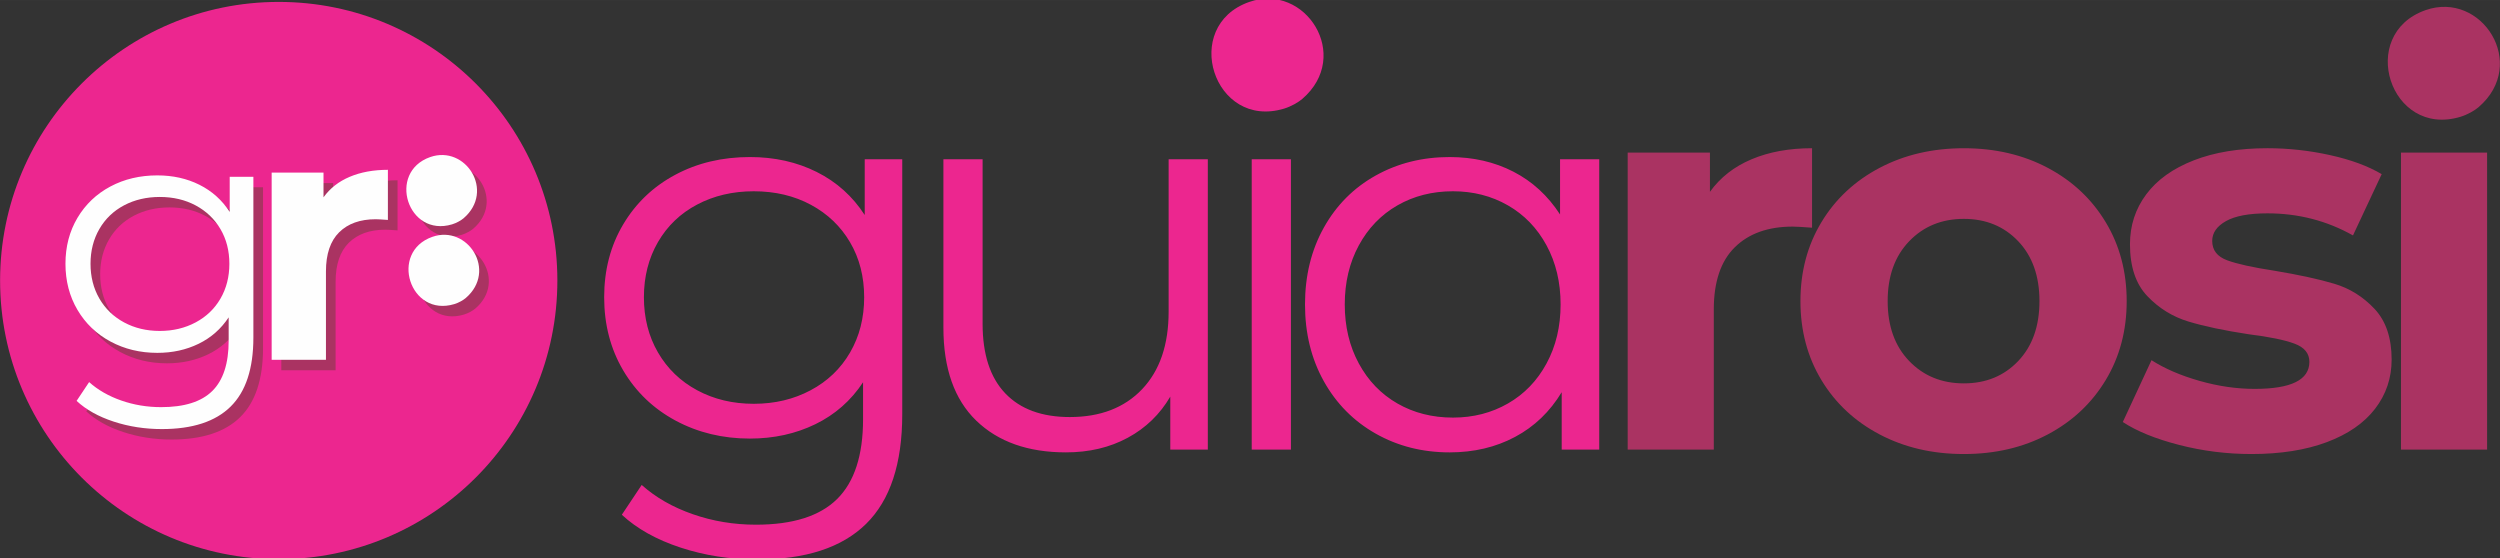 <?xml version="1.0" encoding="UTF-8"?>
<!DOCTYPE svg PUBLIC "-//W3C//DTD SVG 1.1//EN" "http://www.w3.org/Graphics/SVG/1.1/DTD/svg11.dtd">
<!-- Creator: CorelDRAW 2017 -->
<svg xmlns="http://www.w3.org/2000/svg" xml:space="preserve" width="27.686mm" height="6.181mm" version="1.1" style="shape-rendering:geometricPrecision; text-rendering:geometricPrecision; image-rendering:optimizeQuality; fill-rule:evenodd; clip-rule:evenodd"
viewBox="0 0 2768.58 618.06"
 xmlns:xlink="http://www.w3.org/1999/xlink">
 <rect x="0" y="0" width="2768.58" height="618.06" fill="#333333" stroke="none"/>
 <defs>
  <style type="text/css">
   <![CDATA[
    .fil4 {fill:none}
    .fil9 {fill:#FEFEFE}
    .fil2 {fill:#EC268F}
    .fil5 {fill:#AA3362}
    .fil6 {fill:#EC268F}
    .fil3 {fill:#EE4552}
    .fil8 {fill:#FEFEFE;fill-rule:nonzero}
    .fil0 {fill:#EC268F;fill-rule:nonzero}
    .fil7 {fill:#AA3362;fill-rule:nonzero}
    .fil1 {fill:#AA3362;fill-rule:nonzero}
   ]]>
  </style>
    <clipPath id="id0">
     <path d="M1383.39 2.15c-76.07,26.73 -39.52,141.74 38.65,118.12 8.13,-2.46 15.98,-7.16 20.06,-10.66 55.77,-47.85 3.4,-129.3 -58.71,-107.46z"/>
    </clipPath>
    <clipPath id="id1">
     <path d="M2686.11 11.22c-76.06,26.73 -39.51,141.74 38.65,118.12 8.14,-2.46 15.99,-7.16 20.06,-10.66 55.77,-47.85 3.41,-129.3 -58.71,-107.46z"/>
    </clipPath>
    <clipPath id="id2">
     <path d="M489.45 273.86c-47.96,16.86 -24.91,89.36 24.36,74.47 5.13,-1.55 10.08,-4.51 12.65,-6.72 35.16,-30.16 2.15,-81.51 -37.01,-67.75z"/>
    </clipPath>
    <clipPath id="id3">
     <path d="M487.06 185.52c-47.96,16.86 -24.92,89.36 24.36,74.47 5.13,-1.55 10.08,-4.51 12.65,-6.72 35.16,-30.16 2.14,-81.51 -37.01,-67.75z"/>
    </clipPath>
    <clipPath id="id4">
     <path d="M478.76 262.28c-47.96,16.85 -24.92,89.36 24.36,74.47 5.13,-1.55 10.08,-4.52 12.65,-6.72 35.16,-30.17 2.14,-81.51 -37.01,-67.75z"/>
    </clipPath>
    <clipPath id="id5">
     <path d="M476.36 173.94c-47.95,16.86 -24.91,89.36 24.37,74.47 5.13,-1.55 10.08,-4.52 12.65,-6.72 35.16,-30.17 2.14,-81.51 -37.02,-67.75z"/>
    </clipPath>
 </defs>
 <g id="Capa_x0020_1">
  <g id="_2101836811568">
   <g>
    <path class="fil0" d="M999.18 176.35l0 282.42c0,54.62 -13.33,95.07 -40.03,121.36 -26.7,26.29 -66.94,39.43 -120.74,39.43 -29.75,0 -57.97,-4.38 -84.67,-13.14 -26.7,-8.77 -48.4,-20.9 -65.1,-36.38l22 -33.01c15.49,13.86 34.34,24.66 56.55,32.39 22.22,7.75 45.55,11.63 70,11.63 40.76,0 70.71,-9.49 89.87,-28.44 19.15,-18.95 28.72,-48.4 28.72,-88.33l0 -40.95c-13.44,20.37 -31.07,35.85 -52.87,46.45 -21.81,10.6 -45.95,15.9 -72.44,15.9 -30.17,0 -57.57,-6.63 -82.23,-19.87 -24.66,-13.25 -44.02,-31.79 -58.08,-55.63 -14.06,-23.85 -21.08,-50.85 -21.08,-81.01 0,-30.15 7.02,-57.05 21.08,-80.69 14.06,-23.63 33.32,-41.98 57.78,-55.01 24.45,-13.05 51.95,-19.57 82.53,-19.57 27.3,0 51.95,5.51 73.97,16.51 22,11 39.73,26.89 53.18,47.68l0 -61.74 41.56 0zm-164.44 270.81c23.23,0 44.22,-4.99 62.96,-14.98 18.76,-9.98 33.33,-23.94 43.72,-41.88 10.39,-17.92 15.59,-38.3 15.59,-61.13 0,-22.82 -5.2,-43.1 -15.59,-60.81 -10.39,-17.73 -24.86,-31.59 -43.4,-41.58 -18.55,-9.98 -39.64,-14.98 -63.28,-14.98 -23.22,0 -44.11,4.9 -62.65,14.68 -18.55,9.77 -33.02,23.63 -43.42,41.56 -10.39,17.94 -15.58,38.31 -15.58,61.13 0,22.83 5.19,43.21 15.58,61.13 10.4,17.94 24.87,31.9 43.42,41.88 18.54,9.99 39.43,14.98 62.65,14.98zm502.84 -270.81l0 321.55 -41.57 0 0 -58.68c-11.41,19.55 -27.1,34.74 -47.07,45.54 -19.97,10.8 -42.79,16.2 -68.47,16.2 -41.97,0 -75.09,-11.72 -99.34,-35.15 -24.24,-23.44 -36.37,-57.78 -36.37,-103.01l0 -186.45 43.4 0 0 182.18c0,33.81 8.36,59.5 25.06,77.02 16.72,17.53 40.56,26.29 71.53,26.29 33.83,0 60.52,-10.3 80.09,-30.87 19.55,-20.59 29.34,-49.22 29.34,-85.9l0 -168.72 43.4 0zm48.62 0l43.41 0 0 321.55 -43.41 0 0 -321.55zm22.01 -70.3c-8.97,0 -16.51,-3.07 -22.62,-9.17 -6.12,-6.12 -9.17,-13.45 -9.17,-22.01 0,-8.15 3.05,-15.29 9.17,-21.39 6.11,-6.12 13.65,-9.18 22.62,-9.18 8.97,0 16.5,2.96 22.62,8.86 6.1,5.92 9.17,12.95 9.17,21.1 0,8.97 -3.07,16.5 -9.17,22.62 -6.12,6.1 -13.65,9.17 -22.62,9.17zm362.84 70.3l0 321.55 -41.57 0 0 -63.58c-13.05,21.6 -30.27,38.12 -51.66,49.52 -21.39,11.42 -45.54,17.12 -72.43,17.12 -30.17,0 -57.48,-6.93 -81.93,-20.79 -24.45,-13.85 -43.61,-33.21 -57.46,-58.08 -13.86,-24.86 -20.79,-53.17 -20.79,-84.96 0,-31.79 6.93,-60.12 20.79,-84.98 13.85,-24.87 33.01,-44.12 57.46,-57.77 24.45,-13.65 51.76,-20.48 81.93,-20.48 26.08,0 49.61,5.4 70.6,16.2 20.99,10.8 38.2,26.6 51.66,47.38l0 -61.13 43.4 0zm-162.01 286.09c22.43,0 42.7,-5.19 60.83,-15.58 18.14,-10.39 32.41,-25.16 42.8,-44.33 10.39,-19.15 15.58,-40.95 15.58,-65.4 0,-24.46 -5.19,-46.26 -15.58,-65.42 -10.39,-19.15 -24.66,-33.93 -42.8,-44.32 -18.13,-10.39 -38.4,-15.59 -60.83,-15.59 -22.82,0 -43.29,5.2 -61.43,15.59 -18.14,10.39 -32.41,25.17 -42.8,44.32 -10.39,19.16 -15.58,40.96 -15.58,65.42 0,24.45 5.19,46.25 15.58,65.4 10.39,19.17 24.66,33.94 42.8,44.33 18.14,10.39 38.61,15.58 61.43,15.58z"/>
    <path class="fil1" d="M1893.64 212.42c11.4,-15.9 26.79,-27.92 46.15,-36.07 19.36,-8.16 41.67,-12.22 66.93,-12.22l0 88.02c-10.59,-0.81 -17.73,-1.22 -21.38,-1.22 -27.31,0 -48.71,7.64 -64.2,22.92 -15.48,15.29 -23.23,38.21 -23.23,68.78l0 155.27 -95.36 0 0 -328.89 91.09 0 0 43.41zm281.19 290.37c-34.66,0 -65.72,-7.23 -93.24,-21.7 -27.51,-14.47 -49,-34.54 -64.49,-60.21 -15.49,-25.68 -23.23,-54.82 -23.23,-87.42 0,-32.61 7.74,-61.75 23.23,-87.42 15.49,-25.68 36.98,-45.75 64.49,-60.21 27.52,-14.47 58.58,-21.7 93.24,-21.7 34.63,0 65.6,7.23 92.9,21.7 27.32,14.46 48.72,34.53 64.2,60.21 15.49,25.67 23.23,54.81 23.23,87.42 0,32.6 -7.74,61.74 -23.23,87.42 -15.48,25.67 -36.88,45.74 -64.2,60.21 -27.3,14.47 -58.27,21.7 -92.9,21.7zm0 -78.25c24.45,0 44.52,-8.25 60.21,-24.75 15.69,-16.51 23.53,-38.62 23.53,-66.33 0,-27.71 -7.84,-49.82 -23.53,-66.33 -15.69,-16.5 -35.76,-24.76 -60.21,-24.76 -24.47,0 -44.64,8.26 -60.53,24.76 -15.9,16.51 -23.84,38.62 -23.84,66.33 0,27.71 7.94,49.82 23.84,66.33 15.89,16.5 36.06,24.75 60.53,24.75zm318.47 78.25c-27.32,0 -54,-3.36 -80.09,-10.09 -26.09,-6.72 -46.87,-15.17 -62.35,-25.37l31.79 -68.46c14.66,9.37 32.39,17.01 53.19,22.92 20.78,5.92 41.15,8.86 61.13,8.86 40.34,0 60.51,-9.98 60.51,-29.95 0,-9.37 -5.5,-16.09 -16.51,-20.17 -10.99,-4.08 -27.92,-7.55 -50.74,-10.39 -26.89,-4.08 -49.11,-8.77 -66.63,-14.06 -17.53,-5.3 -32.7,-14.68 -45.54,-28.13 -12.84,-13.44 -19.26,-32.59 -19.26,-57.46 0,-20.78 6.02,-39.22 18.04,-55.32 12.02,-16.1 29.55,-28.63 52.57,-37.6 23.03,-8.97 50.22,-13.44 81.62,-13.44 23.22,0 46.35,2.54 69.37,7.64 23.03,5.09 42.09,12.11 57.16,21.08l-31.79 67.85c-28.93,-16.29 -60.51,-24.45 -94.74,-24.45 -20.39,0 -35.67,2.86 -45.85,8.56 -10.19,5.71 -15.3,13.05 -15.3,22.01 0,10.19 5.51,17.32 16.51,21.4 11.01,4.07 28.54,7.94 52.58,11.61 26.9,4.49 48.9,9.27 66.02,14.37 17.12,5.09 31.99,14.37 44.63,27.82 12.64,13.44 18.95,32.2 18.95,56.24 0,20.37 -6.11,38.51 -18.33,54.41 -12.23,15.89 -30.07,28.21 -53.5,36.98 -23.43,8.76 -51.25,13.14 -83.44,13.14zm165.64 -333.78l95.36 0 0 328.89 -95.36 0 0 -328.89zm47.68 -45.85c-17.52,0 -31.79,-5.09 -42.8,-15.28 -11,-10.2 -16.49,-22.82 -16.49,-37.91 0,-15.07 5.49,-27.71 16.49,-37.89 11.01,-10.19 25.28,-15.28 42.8,-15.28 17.53,0 31.79,4.88 42.79,14.66 11,9.79 16.51,22.02 16.51,36.68 0,15.89 -5.51,29.04 -16.51,39.43 -11,10.39 -25.26,15.59 -42.79,15.59z"/>
   </g>
   <path class="fil2" d="M1383.39 2.15c-76.07,26.73 -39.52,141.74 38.65,118.12 8.13,-2.46 15.98,-7.16 20.06,-10.66 55.77,-47.85 3.4,-129.3 -58.71,-107.46z"/>
   <g style="clip-path:url(#id0)">
    <g>
     <ellipse class="fil3" cx="1414.14" cy="301.09" rx="173.65" ry="150.41"/>
    </g>
   </g>
   <path class="fil4" d="M1383.39 2.15c-76.07,26.73 -39.52,141.74 38.65,118.12 8.13,-2.46 15.98,-7.16 20.06,-10.66 55.77,-47.85 3.4,-129.3 -58.71,-107.46z"/>
   <path class="fil5" d="M2686.11 11.22c-76.06,26.73 -39.51,141.74 38.65,118.12 8.14,-2.46 15.99,-7.16 20.06,-10.66 55.77,-47.85 3.41,-129.3 -58.71,-107.46z"/>
   <g style="clip-path:url(#id1)">
    <g>
     <ellipse class="fil3" cx="2716.87" cy="310.16" rx="173.65" ry="150.41"/>
    </g>
   </g>
   <path class="fil4" d="M2686.11 11.22c-76.06,26.73 -39.51,141.74 38.65,118.12 8.14,-2.46 15.99,-7.16 20.06,-10.66 55.77,-47.85 3.41,-129.3 -58.71,-107.46z"/>
   <path class="fil6" d="M308.68 2.1c170.41,0 308.57,138.14 308.57,308.57 0,170.42 -138.16,308.58 -308.57,308.58 -170.42,0 -308.58,-138.16 -308.58,-308.58 0,-170.43 138.16,-308.57 308.58,-308.57z"/>
   <path class="fil7" d="M291.3 207.34l0 178.04c0,34.43 -8.42,59.93 -25.25,76.5 -16.83,16.57 -42.2,24.86 -76.11,24.86 -18.76,0 -36.55,-2.77 -53.37,-8.29 -16.83,-5.52 -30.51,-13.17 -41.05,-22.93l13.88 -20.81c9.76,8.73 21.64,15.54 35.64,20.42 14.01,4.88 28.72,7.33 44.13,7.33 25.69,0 44.58,-5.98 56.65,-17.92 12.08,-11.95 18.11,-30.51 18.11,-55.69l0 -25.82c-8.47,12.84 -19.59,22.61 -33.33,29.29 -13.75,6.68 -28.97,10.02 -45.67,10.02 -19.01,0 -36.29,-4.18 -51.83,-12.53 -15.54,-8.35 -27.75,-20.04 -36.61,-35.07 -8.87,-15.03 -13.3,-32.05 -13.3,-51.06 0,-19.01 4.43,-35.97 13.3,-50.87 8.86,-14.9 21,-26.46 36.42,-34.69 15.41,-8.22 32.75,-12.33 52.02,-12.33 17.21,0 32.76,3.47 46.63,10.41 13.88,6.94 25.05,16.96 33.53,30.06l0 -38.92 26.21 0zm-103.67 170.72c14.64,0 27.87,-3.15 39.69,-9.44 11.82,-6.3 21.01,-15.1 27.56,-26.4 6.55,-11.31 9.83,-24.15 9.83,-38.54 0,-14.39 -3.28,-27.17 -9.83,-38.35 -6.55,-11.17 -15.67,-19.91 -27.37,-26.2 -11.69,-6.3 -24.98,-9.45 -39.88,-9.45 -14.64,0 -27.81,3.09 -39.5,9.25 -11.69,6.17 -20.81,14.91 -27.36,26.21 -6.56,11.31 -9.83,24.15 -9.83,38.54 0,14.39 3.27,27.23 9.83,38.54 6.55,11.3 15.67,20.1 27.36,26.4 11.69,6.29 24.86,9.44 39.5,9.44zm181.33 -147.99c7.2,-10.02 16.9,-17.6 29.1,-22.73 12.21,-5.14 26.27,-7.71 42.2,-7.71l0 55.49c-6.68,-0.51 -11.18,-0.77 -13.49,-0.77 -17.21,0 -30.7,4.82 -40.47,14.45 -9.76,9.64 -14.64,24.09 -14.64,43.36l0 97.88 -60.12 0 0 -207.33 57.42 0 0 27.36z"/>
   <path class="fil5" d="M489.45 273.86c-47.96,16.86 -24.91,89.36 24.36,74.47 5.13,-1.55 10.08,-4.51 12.65,-6.72 35.16,-30.16 2.15,-81.51 -37.01,-67.75z"/>
   <g style="clip-path:url(#id2)">
    <g>
     <ellipse class="fil3" cx="508.83" cy="462.33" rx="109.47" ry="94.82"/>
    </g>
   </g>
   <path class="fil4" d="M489.45 273.86c-47.96,16.86 -24.91,89.36 24.36,74.47 5.13,-1.55 10.08,-4.51 12.65,-6.72 35.16,-30.16 2.15,-81.51 -37.01,-67.75z"/>
   <path class="fil5" d="M487.06 185.52c-47.96,16.86 -24.92,89.36 24.36,74.47 5.13,-1.55 10.08,-4.51 12.65,-6.72 35.16,-30.16 2.14,-81.51 -37.01,-67.75z"/>
   <g style="clip-path:url(#id3)">
    <g>
     <ellipse class="fil3" cx="506.44" cy="373.99" rx="109.47" ry="94.82"/>
    </g>
   </g>
   <path class="fil4" d="M487.06 185.52c-47.96,16.86 -24.92,89.36 24.36,74.47 5.13,-1.55 10.08,-4.51 12.65,-6.72 35.16,-30.16 2.14,-81.51 -37.01,-67.75z"/>
   <path class="fil8" d="M280.6 195.75l0 178.05c0,34.43 -8.41,59.92 -25.24,76.49 -16.83,16.58 -42.2,24.86 -76.11,24.86 -18.76,0 -36.55,-2.76 -53.38,-8.28 -16.83,-5.53 -30.51,-13.17 -41.04,-22.93l13.87 -20.81c9.76,8.73 21.65,15.54 35.65,20.42 14,4.88 28.71,7.32 44.13,7.32 25.69,0 44.57,-5.97 56.65,-17.92 12.07,-11.94 18.11,-30.51 18.11,-55.68l0 -25.83c-8.48,12.85 -19.59,22.62 -33.34,29.29 -13.74,6.68 -28.96,10.02 -45.66,10.02 -19.01,0 -36.29,-4.17 -51.84,-12.52 -15.54,-8.35 -27.74,-20.04 -36.61,-35.07 -8.86,-15.03 -13.29,-32.05 -13.29,-51.06 0,-19.02 4.43,-35.98 13.29,-50.88 8.87,-14.9 21.01,-26.46 36.42,-34.68 15.42,-8.22 32.76,-12.33 52.03,-12.33 17.21,0 32.75,3.47 46.63,10.4 13.87,6.94 25.05,16.96 33.52,30.07l0 -38.93 26.21 0zm-103.66 170.73c14.64,0 27.87,-3.15 39.69,-9.45 11.82,-6.29 21,-15.09 27.55,-26.39 6.55,-11.31 9.83,-24.16 9.83,-38.54 0,-14.39 -3.28,-27.17 -9.83,-38.35 -6.55,-11.18 -15.67,-19.91 -27.36,-26.21 -11.69,-6.29 -24.98,-9.44 -39.88,-9.44 -14.65,0 -27.82,3.08 -39.51,9.25 -11.69,6.17 -20.81,14.91 -27.36,26.21 -6.55,11.3 -9.82,24.15 -9.82,38.54 0,14.38 3.27,27.23 9.82,38.54 6.55,11.3 15.67,20.1 27.36,26.39 11.69,6.3 24.86,9.45 39.51,9.45zm181.33 -147.99c7.19,-10.02 16.89,-17.6 29.1,-22.74 12.2,-5.14 26.26,-7.71 42.2,-7.71l0 55.5c-6.69,-0.51 -11.18,-0.77 -13.5,-0.77 -17.21,0 -30.69,4.81 -40.46,14.45 -9.76,9.63 -14.64,24.09 -14.64,43.36l0 97.88 -60.12 0 0 -207.33 57.42 0 0 27.36z"/>
   <path class="fil9" d="M478.76 262.28c-47.96,16.85 -24.92,89.36 24.36,74.47 5.13,-1.55 10.08,-4.52 12.65,-6.72 35.16,-30.17 2.14,-81.51 -37.01,-67.75z"/>
   <g style="clip-path:url(#id4)">
    <g>
     <ellipse class="fil3" cx="498.14" cy="450.74" rx="109.47" ry="94.82"/>
    </g>
   </g>
   <path class="fil4" d="M478.76 262.28c-47.96,16.85 -24.92,89.36 24.36,74.47 5.13,-1.55 10.08,-4.52 12.65,-6.72 35.16,-30.17 2.14,-81.51 -37.01,-67.75z"/>
   <path class="fil9" d="M476.36 173.94c-47.95,16.86 -24.91,89.36 24.37,74.47 5.13,-1.55 10.08,-4.52 12.65,-6.72 35.16,-30.17 2.14,-81.51 -37.02,-67.75z"/>
   <g style="clip-path:url(#id5)">
    <g>
     <ellipse class="fil3" cx="495.75" cy="362.4" rx="109.47" ry="94.82"/>
    </g>
   </g>
   <path class="fil4" d="M476.36 173.94c-47.95,16.86 -24.91,89.36 24.37,74.47 5.13,-1.55 10.08,-4.52 12.65,-6.72 35.16,-30.17 2.14,-81.51 -37.02,-67.75z"/>
  </g>
 </g>
</svg>
